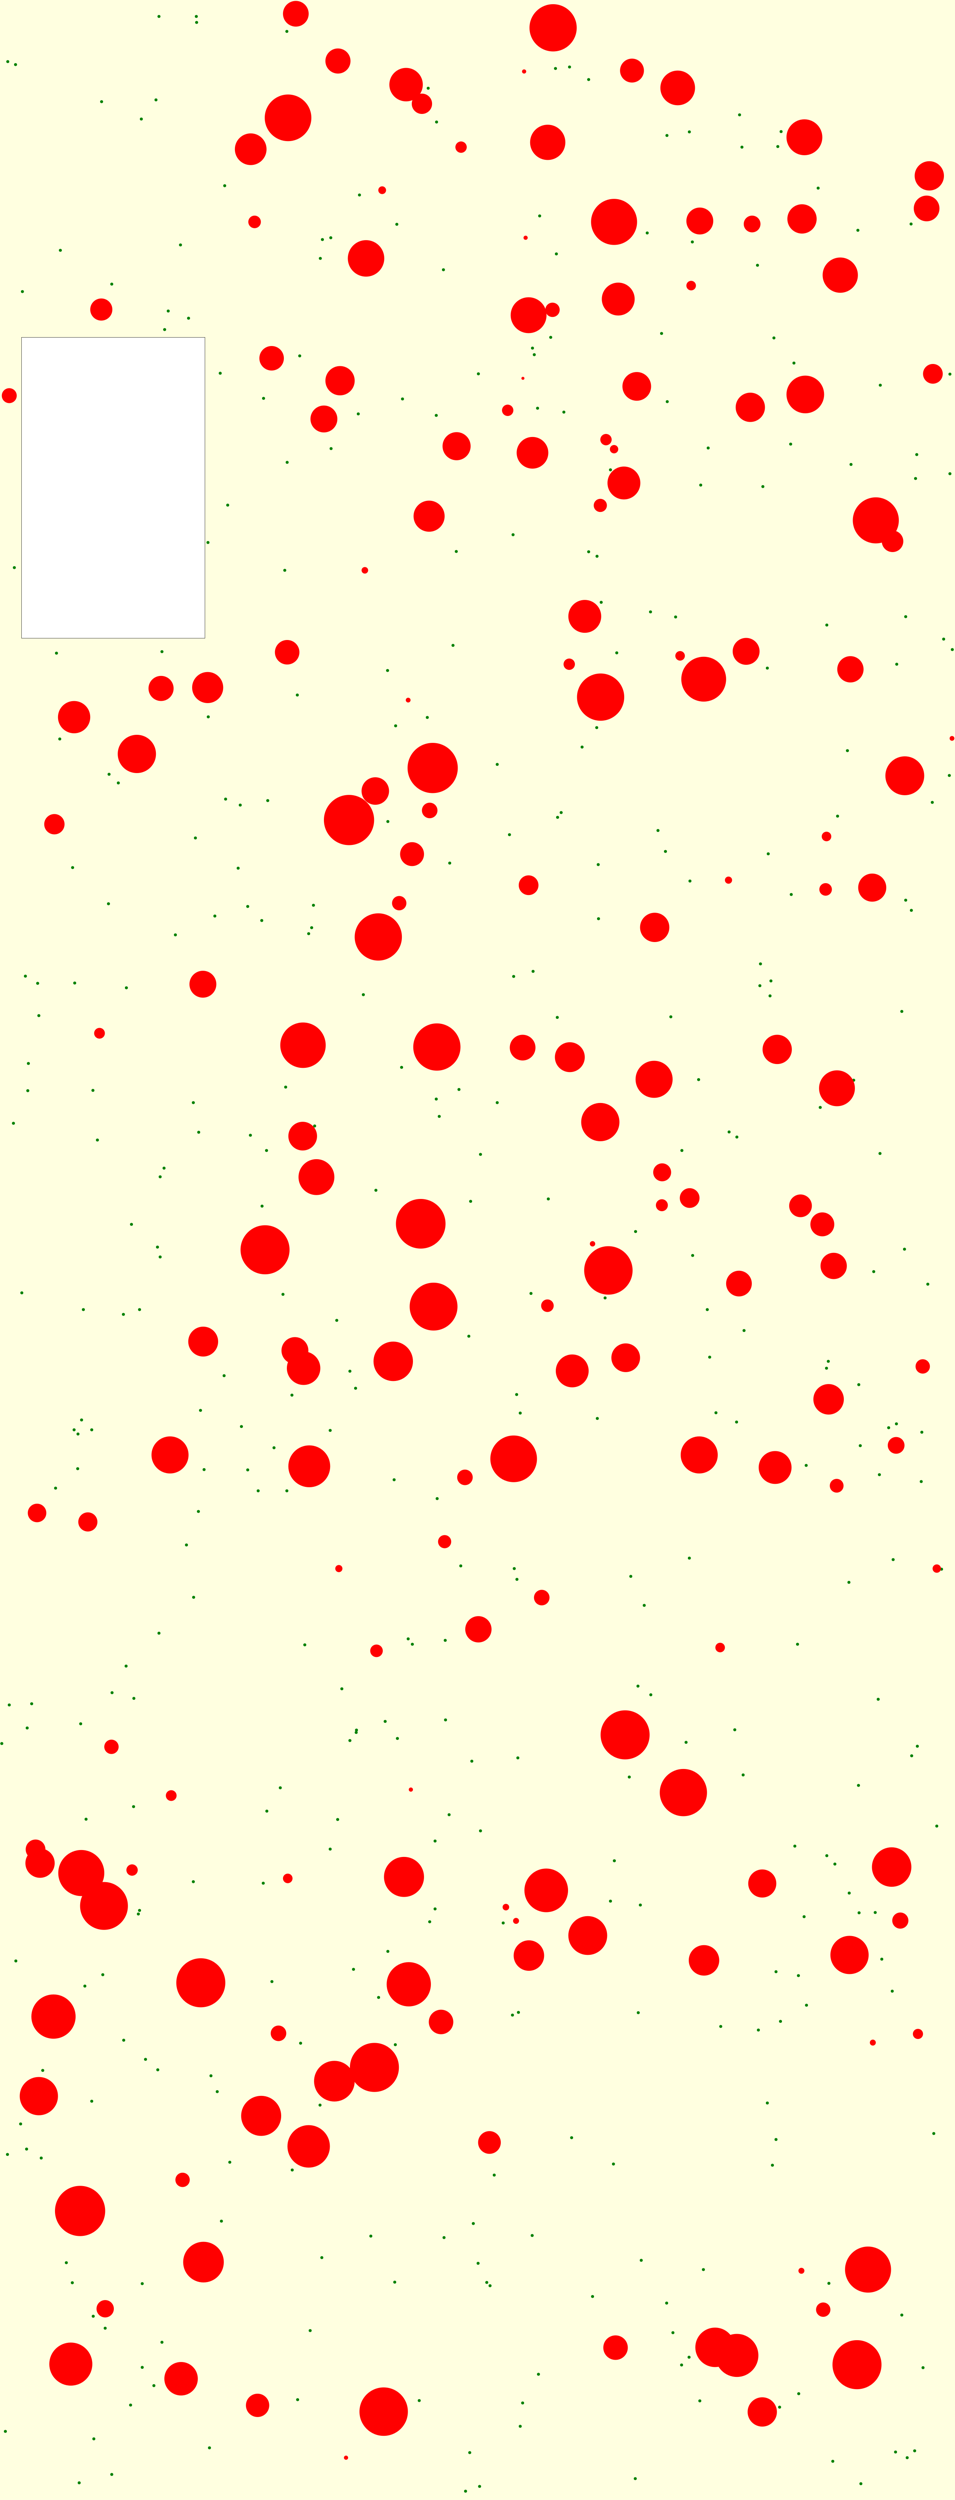 <svg viewBox="0 0 3196 8359" xmlns="http://www.w3.org/2000/svg"><rect x="0" y="0" width="3196" height="8359" fill="lightyellow" stroke="none "/><rect x="72" y="1128" width="614" height="1006" fill="white" stroke="black "/><circle cx="804" cy="2692" r="5" fill="green" stroke="none" /><circle cx="563" cy="1040" r="5" fill="green" stroke="none" /><circle cx="877" cy="4033" r="5" fill="green" stroke="none" /><circle cx="648" cy="5341" r="5" fill="green" stroke="none" /><circle cx="542" cy="7832" r="5" fill="green" stroke="none" /><circle cx="26" cy="206" r="5" fill="green" stroke="none" /><circle cx="1321" cy="7631" r="5" fill="green" stroke="none" /><circle cx="896" cy="2677" r="5" fill="green" stroke="none" /><circle cx="3064" cy="1600" r="5" fill="green" stroke="none" /><circle cx="2660" cy="6173" r="5" fill="green" stroke="none" /><circle cx="440" cy="4094" r="5" fill="green" stroke="none" /><circle cx="2056" cy="6222" r="5" fill="green" stroke="none" /><circle cx="1605" cy="8314" r="5" fill="green" stroke="none" /><circle cx="1298" cy="6525" r="5" fill="green" stroke="none" /><circle cx="938" cy="5978" r="5" fill="green" stroke="none" /><circle cx="2396" cy="4724" r="5" fill="green" stroke="none" /><circle cx="476" cy="7916" r="5" fill="green" stroke="none" /><circle cx="2025" cy="4340" r="5" fill="green" stroke="none" /><circle cx="2309" cy="2946" r="5" fill="green" stroke="none" /><circle cx="3018" cy="3382" r="5" fill="green" stroke="none" /><circle cx="1608" cy="6122" r="5" fill="green" stroke="none" /><circle cx="1033" cy="3122" r="5" fill="green" stroke="none" /><circle cx="476" cy="7636" r="5" fill="green" stroke="none" /><circle cx="2126" cy="8288" r="5" fill="green" stroke="none" /><circle cx="2873" cy="5970" r="5" fill="green" stroke="none" /><circle cx="1456" cy="6383" r="5" fill="green" stroke="none" /><circle cx="422" cy="5571" r="5" fill="green" stroke="none" /><circle cx="200" cy="2471" r="5" fill="green" stroke="none" /><circle cx="2857" cy="3612" r="5" fill="green" stroke="none" /><circle cx="1970" cy="1845" r="5" fill="green" stroke="none" /><circle cx="2143" cy="6370" r="5" fill="green" stroke="none" /><circle cx="1319" cy="4948" r="5" fill="green" stroke="none" /><circle cx="1799" cy="1365" r="5" fill="green" stroke="none" /><circle cx="3051" cy="5871" r="5" fill="green" stroke="none" /><circle cx="3031" cy="3010" r="5" fill="green" stroke="none" /><circle cx="3179" cy="1584" r="5" fill="green" stroke="none" /><circle cx="2568" cy="7032" r="5" fill="green" stroke="none" /><circle cx="3001" cy="2221" r="5" fill="green" stroke="none" /><circle cx="658" cy="75" r="5" fill="green" stroke="none" /><circle cx="528" cy="6921" r="5" fill="green" stroke="none" /><circle cx="1629" cy="7632" r="5" fill="green" stroke="none" /><circle cx="1484" cy="902" r="5" fill="green" stroke="none" /><circle cx="953" cy="1907" r="5" fill="green" stroke="none" /><circle cx="1298" cy="2747" r="5" fill="green" stroke="none" /><circle cx="1107" cy="795" r="5" fill="green" stroke="none" /><circle cx="996" cy="8024" r="5" fill="green" stroke="none" /><circle cx="2214" cy="1115" r="5" fill="green" stroke="none" /><circle cx="1741" cy="8113" r="5" fill="green" stroke="none" /><circle cx="1183" cy="6585" r="5" fill="green" stroke="none" /><circle cx="549" cy="3906" r="5" fill="green" stroke="none" /><circle cx="2871" cy="770" r="5" fill="green" stroke="none" /><circle cx="737" cy="1248" r="5" fill="green" stroke="none" /><circle cx="2282" cy="3847" r="5" fill="green" stroke="none" /><circle cx="3105" cy="4294" r="5" fill="green" stroke="none" /><circle cx="89" cy="7186" r="5" fill="green" stroke="none" /><circle cx="1433" cy="295" r="5" fill="green" stroke="none" /><circle cx="3085" cy="4789" r="5" fill="green" stroke="none" /><circle cx="727" cy="6994" r="5" fill="green" stroke="none" /><circle cx="3120" cy="2683" r="5" fill="green" stroke="none" /><circle cx="2836" cy="2510" r="5" fill="green" stroke="none" /><circle cx="250" cy="3287" r="5" fill="green" stroke="none" /><circle cx="829" cy="4915" r="5" fill="green" stroke="none" /><circle cx="654" cy="2802" r="5" fill="green" stroke="none" /><circle cx="1717" cy="1788" r="5" fill="green" stroke="none" /><circle cx="838" cy="3796" r="5" fill="green" stroke="none" /><circle cx="248" cy="4781" r="5" fill="green" stroke="none" /><circle cx="202" cy="837" r="5" fill="green" stroke="none" /><circle cx="1380" cy="5498" r="5" fill="green" stroke="none" /><circle cx="2233" cy="1343" r="5" fill="green" stroke="none" /><circle cx="1584" cy="7435" r="5" fill="green" stroke="none" /><circle cx="2178" cy="5667" r="5" fill="green" stroke="none" /><circle cx="1199" cy="1384" r="5" fill="green" stroke="none" /><circle cx="91" cy="5778" r="5" fill="green" stroke="none" /><circle cx="2772" cy="4552" r="5" fill="green" stroke="none" /><circle cx="3125" cy="7134" r="5" fill="green" stroke="none" /><circle cx="93" cy="3647" r="5" fill="green" stroke="none" /><circle cx="1203" cy="652" r="5" fill="green" stroke="none" /><circle cx="2745" cy="3703" r="5" fill="green" stroke="none" /><circle cx="1784" cy="3248" r="5" fill="green" stroke="none" /><circle cx="956" cy="3635" r="5" fill="green" stroke="none" /><circle cx="2672" cy="6606" r="5" fill="green" stroke="none" /><circle cx="138" cy="7216" r="5" fill="green" stroke="none" /><circle cx="1171" cy="4585" r="5" fill="green" stroke="none" /><circle cx="270" cy="5764" r="5" fill="green" stroke="none" /><circle cx="2490" cy="4449" r="5" fill="green" stroke="none" /><circle cx="307" cy="7026" r="5" fill="green" stroke="none" /><circle cx="1366" cy="5480" r="5" fill="green" stroke="none" /><circle cx="284" cy="6641" r="5" fill="green" stroke="none" /><circle cx="1835" cy="4009" r="5" fill="green" stroke="none" /><circle cx="2614" cy="440" r="5" fill="green" stroke="none" /><circle cx="1297" cy="2242" r="5" fill="green" stroke="none" /><circle cx="1503" cy="6068" r="5" fill="green" stroke="none" /><circle cx="532" cy="55" r="5" fill="green" stroke="none" /><circle cx="536" cy="3935" r="5" fill="green" stroke="none" /><circle cx="2612" cy="6759" r="5" fill="green" stroke="none" /><circle cx="314" cy="8155" r="5" fill="green" stroke="none" /><circle cx="624" cy="5166" r="5" fill="green" stroke="none" /><circle cx="647" cy="6292" r="5" fill="green" stroke="none" /><circle cx="273" cy="4748" r="5" fill="green" stroke="none" /><circle cx="413" cy="4395" r="5" fill="green" stroke="none" /><circle cx="1715" cy="6738" r="5" fill="green" stroke="none" /><circle cx="1906" cy="224" r="5" fill="green" stroke="none" /><circle cx="1071" cy="7039" r="5" fill="green" stroke="none" /><circle cx="2699" cy="6705" r="5" fill="green" stroke="none" /><circle cx="414" cy="6822" r="5" fill="green" stroke="none" /><circle cx="1721" cy="5245" r="5" fill="green" stroke="none" /><circle cx="1289" cy="5756" r="5" fill="green" stroke="none" /><circle cx="1144" cy="5647" r="5" fill="green" stroke="none" /><circle cx="1038" cy="7793" r="5" fill="green" stroke="none" /><circle cx="1003" cy="1190" r="5" fill="green" stroke="none" /><circle cx="762" cy="1689" r="5" fill="green" stroke="none" /><circle cx="1664" cy="2556" r="5" fill="green" stroke="none" /><circle cx="604" cy="819" r="5" fill="green" stroke="none" /><circle cx="2281" cy="7908" r="5" fill="green" stroke="none" /><circle cx="487" cy="6886" r="5" fill="green" stroke="none" /><circle cx="75" cy="975" r="5" fill="green" stroke="none" /><circle cx="1079" cy="801" r="5" fill="green" stroke="none" /><circle cx="1843" cy="1128" r="5" fill="green" stroke="none" /><circle cx="3068" cy="1520" r="5" fill="green" stroke="none" /><circle cx="1190" cy="4642" r="5" fill="green" stroke="none" /><circle cx="2803" cy="2729" r="5" fill="green" stroke="none" /><circle cx="2597" cy="7154" r="5" fill="green" stroke="none" /><circle cx="1788" cy="1186" r="5" fill="green" stroke="none" /><circle cx="701" cy="8185" r="5" fill="green" stroke="none" /><circle cx="2307" cy="441" r="5" fill="green" stroke="none" /><circle cx="3061" cy="8195" r="5" fill="green" stroke="none" /><circle cx="961" cy="1546" r="5" fill="green" stroke="none" /><circle cx="1997" cy="2433" r="5" fill="green" stroke="none" /><circle cx="25" cy="7204" r="5" fill="green" stroke="none" /><circle cx="947" cy="4328" r="5" fill="green" stroke="none" /><circle cx="892" cy="3847" r="5" fill="green" stroke="none" /><circle cx="261" cy="4795" r="5" fill="green" stroke="none" /><circle cx="3083" cy="4954" r="5" fill="green" stroke="none" /><circle cx="85" cy="3264" r="5" fill="green" stroke="none" /><circle cx="1347" cy="1334" r="5" fill="green" stroke="none" /><circle cx="551" cy="1102" r="5" fill="green" stroke="none" /><circle cx="1020" cy="5500" r="5" fill="green" stroke="none" /><circle cx="864" cy="4985" r="5" fill="green" stroke="none" /><circle cx="1600" cy="7568" r="5" fill="green" stroke="none" /><circle cx="1491" cy="5751" r="5" fill="green" stroke="none" /><circle cx="2135" cy="5638" r="5" fill="green" stroke="none" /><circle cx="2318" cy="4198" r="5" fill="green" stroke="none" /><circle cx="1438" cy="6426" r="5" fill="green" stroke="none" /><circle cx="1572" cy="8201" r="5" fill="green" stroke="none" /><circle cx="3027" cy="4177" r="5" fill="green" stroke="none" /><circle cx="2603" cy="490" r="5" fill="green" stroke="none" /><circle cx="3089" cy="7917" r="5" fill="green" stroke="none" /><circle cx="3179" cy="1251" r="5" fill="green" stroke="none" /><circle cx="1527" cy="1844" r="5" fill="green" stroke="none" /><circle cx="2156" cy="5368" r="5" fill="green" stroke="none" /><circle cx="1192" cy="5793" r="5" fill="green" stroke="none" /><circle cx="344" cy="6603" r="5" fill="green" stroke="none" /><circle cx="340" cy="340" r="5" fill="green" stroke="none" /><circle cx="719" cy="3063" r="5" fill="green" stroke="none" /><circle cx="2440" cy="3785" r="5" fill="green" stroke="none" /><circle cx="2585" cy="7240" r="5" fill="green" stroke="none" /><circle cx="126" cy="3288" r="5" fill="green" stroke="none" /><circle cx="1127" cy="4415" r="5" fill="green" stroke="none" /><circle cx="631" cy="1064" r="5" fill="green" stroke="none" /><circle cx="2053" cy="7236" r="5" fill="green" stroke="none" /><circle cx="2669" cy="5498" r="5" fill="green" stroke="none" /><circle cx="2881" cy="8305" r="5" fill="green" stroke="none" /><circle cx="2136" cy="6730" r="5" fill="green" stroke="none" /><circle cx="467" cy="6388" r="5" fill="green" stroke="none" /><circle cx="960" cy="4985" r="5" fill="green" stroke="none" /><circle cx="2111" cy="5271" r="5" fill="green" stroke="none" /><circle cx="288" cy="6083" r="5" fill="green" stroke="none" /><circle cx="2767" cy="6205" r="5" fill="green" stroke="none" /><circle cx="2106" cy="5942" r="5" fill="green" stroke="none" /><circle cx="2974" cy="4774" r="5" fill="green" stroke="none" /><circle cx="326" cy="3812" r="5" fill="green" stroke="none" /><circle cx="876" cy="3078" r="5" fill="green" stroke="none" /><circle cx="1077" cy="7549" r="5" fill="green" stroke="none" /><circle cx="1463" cy="5011" r="5" fill="green" stroke="none" /><circle cx="1654" cy="7273" r="5" fill="green" stroke="none" /><circle cx="671" cy="4716" r="5" fill="green" stroke="none" /><circle cx="2003" cy="3072" r="5" fill="green" stroke="none" /><circle cx="1579" cy="5889" r="5" fill="green" stroke="none" /><circle cx="1470" cy="3733" r="5" fill="green" stroke="none" /><circle cx="1456" cy="6156" r="5" fill="green" stroke="none" /><circle cx="1216" cy="3326" r="5" fill="green" stroke="none" /><circle cx="1171" cy="5820" r="5" fill="green" stroke="none" /><circle cx="1108" cy="1500" r="5" fill="green" stroke="none" /><circle cx="3050" cy="3044" r="5" fill="green" stroke="none" /><circle cx="6" cy="5830" r="5" fill="green" stroke="none" /><circle cx="1640" cy="7643" r="5" fill="green" stroke="none" /><circle cx="2475" cy="384" r="5" fill="green" stroke="none" /><circle cx="1983" cy="7679" r="5" fill="green" stroke="none" /><circle cx="647" cy="3687" r="5" fill="green" stroke="none" /><circle cx="2997" cy="8199" r="5" fill="green" stroke="none" /><circle cx="2535" cy="887" r="5" fill="green" stroke="none" /><circle cx="1865" cy="3402" r="5" fill="green" stroke="none" /><circle cx="960" cy="105" r="5" fill="green" stroke="none" /><circle cx="1684" cy="6430" r="5" fill="green" stroke="none" /><circle cx="2841" cy="5291" r="5" fill="green" stroke="none" /><circle cx="18" cy="8130" r="5" fill="green" stroke="none" /><circle cx="1970" cy="266" r="5" fill="green" stroke="none" /><circle cx="755" cy="2672" r="5" fill="green" stroke="none" /><circle cx="447" cy="6041" r="5" fill="green" stroke="none" /><circle cx="3177" cy="2593" r="5" fill="green" stroke="none" /><circle cx="2317" cy="809" r="5" fill="green" stroke="none" /><circle cx="2943" cy="4931" r="5" fill="green" stroke="none" /><circle cx="374" cy="8274" r="5" fill="green" stroke="none" /><circle cx="2342" cy="8028" r="5" fill="green" stroke="none" /><circle cx="467" cy="4379" r="5" fill="green" stroke="none" /><circle cx="1608" cy="3860" r="5" fill="green" stroke="none" /><circle cx="69" cy="7102" r="5" fill="green" stroke="none" /><circle cx="881" cy="6297" r="5" fill="green" stroke="none" /><circle cx="1999" cy="4743" r="5" fill="green" stroke="none" /><circle cx="2466" cy="3802" r="5" fill="green" stroke="none" /><circle cx="3000" cy="4761" r="5" fill="green" stroke="none" /><circle cx="2989" cy="5215" r="5" fill="green" stroke="none" /><circle cx="1105" cy="6183" r="5" fill="green" stroke="none" /><circle cx="352" cy="7785" r="5" fill="green" stroke="none" /><circle cx="2370" cy="1498" r="5" fill="green" stroke="none" /><circle cx="2657" cy="1214" r="5" fill="green" stroke="none" /><circle cx="2939" cy="5682" r="5" fill="green" stroke="none" /><circle cx="1866" cy="2733" r="5" fill="green" stroke="none" /><circle cx="3018" cy="7741" r="5" fill="green" stroke="none" /><circle cx="2543" cy="3296" r="5" fill="green" stroke="none" /><circle cx="1130" cy="6084" r="5" fill="green" stroke="none" /><circle cx="536" cy="4203" r="5" fill="green" stroke="none" /><circle cx="1049" cy="3027" r="5" fill="green" stroke="none" /><circle cx="2367" cy="4379" r="5" fill="green" stroke="none" /><circle cx="189" cy="2184" r="5" fill="green" stroke="none" /><circle cx="1330" cy="5813" r="5" fill="green" stroke="none" /><circle cx="587" cy="3126" r="5" fill="green" stroke="none" /><circle cx="2794" cy="6233" r="5" fill="green" stroke="none" /><circle cx="2597" cy="6593" r="5" fill="green" stroke="none" /><circle cx="1542" cy="5236" r="5" fill="green" stroke="none" /><circle cx="2412" cy="6776" r="5" fill="green" stroke="none" /><circle cx="2012" cy="2014" r="5" fill="green" stroke="none" /><circle cx="73" cy="4323" r="5" fill="green" stroke="none" /><circle cx="95" cy="3556" r="5" fill="green" stroke="none" /><circle cx="1719" cy="3265" r="5" fill="green" stroke="none" /><circle cx="1043" cy="3102" r="5" fill="green" stroke="none" /><circle cx="1460" cy="1389" r="5" fill="green" stroke="none" /><circle cx="2146" cy="7558" r="5" fill="green" stroke="none" /><circle cx="1948" cy="2498" r="5" fill="green" stroke="none" /><circle cx="363" cy="3022" r="5" fill="green" stroke="none" /><circle cx="1862" cy="849" r="5" fill="green" stroke="none" /><circle cx="3135" cy="6106" r="5" fill="green" stroke="none" /><circle cx="2465" cy="4755" r="5" fill="green" stroke="none" /><circle cx="3031" cy="2062" r="5" fill="green" stroke="none" /><circle cx="52" cy="216" r="5" fill="green" stroke="none" /><circle cx="265" cy="8302" r="5" fill="green" stroke="none" /><circle cx="2345" cy="1622" r="5" fill="green" stroke="none" /><circle cx="2929" cy="6395" r="5" fill="green" stroke="none" /><circle cx="1782" cy="1164" r="5" fill="green" stroke="none" /><circle cx="2691" cy="6409" r="5" fill="green" stroke="none" /><circle cx="1461" cy="408" r="5" fill="green" stroke="none" /><circle cx="1324" cy="2427" r="5" fill="green" stroke="none" /><circle cx="2787" cy="8230" r="5" fill="green" stroke="none" /><circle cx="2946" cy="1288" r="5" fill="green" stroke="none" /><circle cx="307" cy="4781" r="5" fill="green" stroke="none" /><circle cx="2202" cy="2777" r="5" fill="green" stroke="none" /><circle cx="1267" cy="6679" r="5" fill="green" stroke="none" /><circle cx="3151" cy="5247" r="5" fill="green" stroke="none" /><circle cx="2875" cy="6396" r="5" fill="green" stroke="none" /><circle cx="752" cy="621" r="5" fill="green" stroke="none" /><circle cx="2571" cy="2855" r="5" fill="green" stroke="none" /><circle cx="882" cy="1332" r="5" fill="green" stroke="none" /><circle cx="2609" cy="8049" r="5" fill="green" stroke="none" /><circle cx="2986" cy="6658" r="5" fill="green" stroke="none" /><circle cx="423" cy="3303" r="5" fill="green" stroke="none" /><circle cx="243" cy="2901" r="5" fill="green" stroke="none" /><circle cx="2738" cy="629" r="5" fill="green" stroke="none" /><circle cx="797" cy="2903" r="5" fill="green" stroke="none" /><circle cx="917" cy="4841" r="5" fill="green" stroke="none" /><circle cx="706" cy="6941" r="5" fill="green" stroke="none" /><circle cx="279" cy="4379" r="5" fill="green" stroke="none" /><circle cx="463" cy="6400" r="5" fill="green" stroke="none" /><circle cx="1998" cy="1860" r="5" fill="green" stroke="none" /><circle cx="1516" cy="2158" r="5" fill="green" stroke="none" /><circle cx="106" cy="5697" r="5" fill="green" stroke="none" /><circle cx="53" cy="6557" r="5" fill="green" stroke="none" /><circle cx="1806" cy="722" r="5" fill="green" stroke="none" /><circle cx="31" cy="5701" r="5" fill="green" stroke="none" /><circle cx="45" cy="3756" r="5" fill="green" stroke="none" /><circle cx="769" cy="7230" r="5" fill="green" stroke="none" /><circle cx="1601" cy="1250" r="5" fill="green" stroke="none" /><circle cx="2879" cy="4834" r="5" fill="green" stroke="none" /><circle cx="532" cy="5461" r="5" fill="green" stroke="none" /><circle cx="697" cy="2397" r="5" fill="green" stroke="none" /><circle cx="829" cy="3031" r="5" fill="green" stroke="none" /><circle cx="1536" cy="3643" r="5" fill="green" stroke="none" /><circle cx="3158" cy="2137" r="5" fill="green" stroke="none" /><circle cx="396" cy="2618" r="5" fill="green" stroke="none" /><circle cx="664" cy="5054" r="5" fill="green" stroke="none" /><circle cx="665" cy="3786" r="5" fill="green" stroke="none" /><circle cx="1490" cy="5485" r="5" fill="green" stroke="none" /><circle cx="2354" cy="7589" r="5" fill="green" stroke="none" /><circle cx="1241" cy="7477" r="5" fill="green" stroke="none" /><circle cx="143" cy="6923" r="5" fill="green" stroke="none" /><circle cx="1730" cy="5281" r="5" fill="green" stroke="none" /><circle cx="527" cy="4170" r="5" fill="green" stroke="none" /><circle cx="2951" cy="6551" r="5" fill="green" stroke="none" /><circle cx="3187" cy="2172" r="5" fill="green" stroke="none" /><circle cx="1859" cy="229" r="5" fill="green" stroke="none" /><circle cx="1575" cy="4017" r="5" fill="green" stroke="none" /><circle cx="2002" cy="2891" r="5" fill="green" stroke="none" /><circle cx="2252" cy="7800" r="5" fill="green" stroke="none" /><circle cx="2306" cy="7882" r="5" fill="green" stroke="none" /><circle cx="3049" cy="749" r="5" fill="green" stroke="none" /><circle cx="1460" cy="3675" r="5" fill="green" stroke="none" /><circle cx="2646" cy="1485" r="5" fill="green" stroke="none" /><circle cx="977" cy="4665" r="5" fill="green" stroke="none" /><circle cx="2848" cy="1553" r="5" fill="green" stroke="none" /><circle cx="1072" cy="864" r="5" fill="green" stroke="none" /><circle cx="2698" cy="4900" r="5" fill="green" stroke="none" /><circle cx="1741" cy="4725" r="5" fill="green" stroke="none" /><circle cx="242" cy="7633" r="5" fill="green" stroke="none" /><circle cx="2590" cy="1130" r="5" fill="green" stroke="none" /><circle cx="2127" cy="4118" r="5" fill="green" stroke="none" /><circle cx="2538" cy="6788" r="5" fill="green" stroke="none" /><circle cx="2261" cy="2063" r="5" fill="green" stroke="none" /><circle cx="130" cy="3396" r="5" fill="green" stroke="none" /><circle cx="522" cy="334" r="5" fill="green" stroke="none" /><circle cx="1729" cy="4663" r="5" fill="green" stroke="none" /><circle cx="542" cy="2179" r="5" fill="green" stroke="none" /><circle cx="260" cy="4911" r="5" fill="green" stroke="none" /><circle cx="696" cy="1814" r="5" fill="green" stroke="none" /><circle cx="2043" cy="1571" r="5" fill="green" stroke="none" /><circle cx="1777" cy="4325" r="5" fill="green" stroke="none" /><circle cx="437" cy="8042" r="5" fill="green" stroke="none" /><circle cx="1486" cy="7482" r="5" fill="green" stroke="none" /><circle cx="2307" cy="5210" r="5" fill="green" stroke="none" /><circle cx="1323" cy="6837" r="5" fill="green" stroke="none" /><circle cx="2874" cy="4630" r="5" fill="green" stroke="none" /><circle cx="1053" cy="3765" r="5" fill="green" stroke="none" /><circle cx="473" cy="398" r="5" fill="green" stroke="none" /><circle cx="1569" cy="4468" r="5" fill="green" stroke="none" /><circle cx="1913" cy="7148" r="5" fill="green" stroke="none" /><circle cx="2842" cy="6330" r="5" fill="green" stroke="none" /><circle cx="2375" cy="4538" r="5" fill="green" stroke="none" /><circle cx="1733" cy="5878" r="5" fill="green" stroke="none" /><circle cx="3070" cy="5839" r="5" fill="green" stroke="none" /><circle cx="2580" cy="3280" r="5" fill="green" stroke="none" /><circle cx="1344" cy="3569" r="5" fill="green" stroke="none" /><circle cx="2767" cy="2090" r="5" fill="green" stroke="none" /><circle cx="1802" cy="7939" r="5" fill="green" stroke="none" /><circle cx="1664" cy="3687" r="5" fill="green" stroke="none" /><circle cx="2232" cy="453" r="5" fill="green" stroke="none" /><circle cx="2568" cy="2234" r="5" fill="green" stroke="none" /><circle cx="1403" cy="8027" r="5" fill="green" stroke="none" /><circle cx="1430" cy="2399" r="5" fill="green" stroke="none" /><circle cx="2231" cy="7701" r="5" fill="green" stroke="none" /><circle cx="2166" cy="779" r="5" fill="green" stroke="none" /><circle cx="375" cy="5660" r="5" fill="green" stroke="none" /><circle cx="2227" cy="2847" r="5" fill="green" stroke="none" /><circle cx="1258" cy="3980" r="5" fill="green" stroke="none" /><circle cx="978" cy="7256" r="5" fill="green" stroke="none" /><circle cx="1505" cy="2886" r="5" fill="green" stroke="none" /><circle cx="657" cy="55" r="5" fill="green" stroke="none" /><circle cx="3036" cy="8218" r="5" fill="green" stroke="none" /><circle cx="2648" cy="2991" r="5" fill="green" stroke="none" /><circle cx="2043" cy="6357" r="5" fill="green" stroke="none" /><circle cx="1878" cy="2717" r="5" fill="green" stroke="none" /><circle cx="312" cy="7745" r="5" fill="green" stroke="none" /><circle cx="2296" cy="5826" r="5" fill="green" stroke="none" /><circle cx="1705" cy="2791" r="5" fill="green" stroke="none" /><circle cx="2577" cy="3330" r="5" fill="green" stroke="none" /><circle cx="808" cy="4770" r="5" fill="green" stroke="none" /><circle cx="515" cy="7977" r="5" fill="green" stroke="none" /><circle cx="1328" cy="750" r="5" fill="green" stroke="none" /><circle cx="48" cy="1898" r="5" fill="green" stroke="none" /><circle cx="750" cy="4600" r="5" fill="green" stroke="none" /><circle cx="2553" cy="1627" r="5" fill="green" stroke="none" /><circle cx="910" cy="6626" r="5" fill="green" stroke="none" /><circle cx="2487" cy="5935" r="5" fill="green" stroke="none" /><circle cx="311" cy="3646" r="5" fill="green" stroke="none" /><circle cx="1749" cy="8035" r="5" fill="green" stroke="none" /><circle cx="222" cy="7566" r="5" fill="green" stroke="none" /><circle cx="186" cy="4976" r="5" fill="green" stroke="none" /><circle cx="2774" cy="7635" r="5" fill="green" stroke="none" /><circle cx="1887" cy="1378" r="5" fill="green" stroke="none" /><circle cx="2545" cy="3223" r="5" fill="green" stroke="none" /><circle cx="2924" cy="4252" r="5" fill="green" stroke="none" /><circle cx="1735" cy="6729" r="5" fill="green" stroke="none" /><circle cx="2673" cy="8004" r="5" fill="green" stroke="none" /><circle cx="1193" cy="5785" r="5" fill="green" stroke="none" /><circle cx="1558" cy="8330" r="5" fill="green" stroke="none" /><circle cx="2245" cy="3400" r="5" fill="green" stroke="none" /><circle cx="448" cy="5679" r="5" fill="green" stroke="none" /><circle cx="2766" cy="4575" r="5" fill="green" stroke="none" /><circle cx="1006" cy="6832" r="5" fill="green" stroke="none" /><circle cx="2483" cy="492" r="5" fill="green" stroke="none" /><circle cx="2064" cy="2183" r="5" fill="green" stroke="none" /><circle cx="2177" cy="2046" r="5" fill="green" stroke="none" /><circle cx="683" cy="4914" r="5" fill="green" stroke="none" /><circle cx="1105" cy="4783" r="5" fill="green" stroke="none" /><circle cx="365" cy="2589" r="5" fill="green" stroke="none" /><circle cx="893" cy="6056" r="5" fill="green" stroke="none" /><circle cx="2945" cy="3857" r="5" fill="green" stroke="none" /><circle cx="374" cy="950" r="5" fill="green" stroke="none" /><circle cx="2459" cy="5784" r="5" fill="green" stroke="none" /><circle cx="1781" cy="7475" r="5" fill="green" stroke="none" /><circle cx="2338" cy="3610" r="5" fill="green" stroke="none" /><circle cx="741" cy="7427" r="5" fill="green" stroke="none" /><circle cx="995" cy="2324" r="5" fill="green" stroke="none" /><circle cx="2010" cy="2331" r="79" fill="red" stroke="none" /><circle cx="2921" cy="6830" r="10" fill="red" stroke="none" /><circle cx="887" cy="4179" r="82" fill="red" stroke="none" /><circle cx="1158" cy="8218" r="7" fill="red" stroke="none" /><circle cx="2517" cy="749" r="28" fill="red" stroke="none" /><circle cx="2009" cy="3752" r="64" fill="red" stroke="none" /><circle cx="1488" cy="5155" r="22" fill="red" stroke="none" /><circle cx="2028" cy="1470" r="19" fill="red" stroke="none" /><circle cx="2801" cy="3639" r="60" fill="red" stroke="none" /><circle cx="124" cy="5059" r="31" fill="red" stroke="none" /><circle cx="2340" cy="4865" r="62" fill="red" stroke="none" /><circle cx="1833" cy="476" r="59" fill="red" stroke="none" /><circle cx="1408" cy="4092" r="83" fill="red" stroke="none" /><circle cx="963" cy="6281" r="16" fill="red" stroke="none" /><circle cx="2551" cy="6298" r="47" fill="red" stroke="none" /><circle cx="442" cy="6253" r="19" fill="red" stroke="none" /><circle cx="2497" cy="2178" r="45" fill="red" stroke="none" /><circle cx="1462" cy="3501" r="79" fill="red" stroke="none" /><circle cx="1014" cy="3495" r="76" fill="red" stroke="none" /><circle cx="1770" cy="6539" r="51" fill="red" stroke="none" /><circle cx="2843" cy="6537" r="64" fill="red" stroke="none" /><circle cx="2410" cy="5509" r="16" fill="red" stroke="none" /><circle cx="1260" cy="5520" r="21" fill="red" stroke="none" /><circle cx="3072" cy="6801" r="17" fill="red" stroke="none" /><circle cx="352" cy="7720" r="29" fill="red" stroke="none" /><circle cx="1915" cy="4584" r="55" fill="red" stroke="none" /><circle cx="268" cy="7393" r="84" fill="red" stroke="none" /><circle cx="2055" cy="1502" r="14" fill="red" stroke="none" /><circle cx="2036" cy="4248" r="81" fill="red" stroke="none" /><circle cx="2594" cy="4907" r="55" fill="red" stroke="none" /><circle cx="2069" cy="1000" r="55" fill="red" stroke="none" /><circle cx="990" cy="46" r="43" fill="red" stroke="none" /><circle cx="1256" cy="2645" r="46" fill="red" stroke="none" /><circle cx="1451" cy="4369" r="80" fill="red" stroke="none" /><circle cx="1719" cy="4878" r="78" fill="red" stroke="none" /><circle cx="2094" cy="4540" r="48" fill="red" stroke="none" /><circle cx="2466" cy="7876" r="72" fill="red" stroke="none" /><circle cx="130" cy="7009" r="64" fill="red" stroke="none" /><circle cx="3028" cy="2594" r="65" fill="red" stroke="none" /><circle cx="2131" cy="1292" r="48" fill="red" stroke="none" /><circle cx="339" cy="1035" r="37" fill="red" stroke="none" /><circle cx="1412" cy="347" r="34" fill="red" stroke="none" /><circle cx="1448" cy="2568" r="84" fill="red" stroke="none" /><circle cx="1084" cy="1401" r="45" fill="red" stroke="none" /><circle cx="1016" cy="4575" r="56" fill="red" stroke="none" /><circle cx="1543" cy="492" r="19" fill="red" stroke="none" /><circle cx="680" cy="4486" r="50" fill="red" stroke="none" /><circle cx="1279" cy="636" r="13" fill="red" stroke="none" /><circle cx="1336" cy="3020" r="24" fill="red" stroke="none" /><circle cx="2473" cy="4292" r="43" fill="red" stroke="none" /><circle cx="1832" cy="4366" r="21" fill="red" stroke="none" /><circle cx="1983" cy="4159" r="9" fill="red" stroke="none" /><circle cx="569" cy="4865" r="62" fill="red" stroke="none" /><circle cx="458" cy="2521" r="64" fill="red" stroke="none" /><circle cx="2773" cy="4679" r="51" fill="red" stroke="none" /><circle cx="2115" cy="236" r="40" fill="red" stroke="none" /><circle cx="1849" cy="1036" r="24" fill="red" stroke="none" /><circle cx="2695" cy="1319" r="63" fill="red" stroke="none" /><circle cx="1221" cy="1907" r="11" fill="red" stroke="none" /><circle cx="1782" cy="1514" r="53" fill="red" stroke="none" /><circle cx="294" cy="5089" r="32" fill="red" stroke="none" /><circle cx="3105" cy="579" r="37" fill="red" stroke="none" /><circle cx="2055" cy="742" r="77" fill="red" stroke="none" /><circle cx="2393" cy="7849" r="66" fill="red" stroke="none" /><circle cx="1601" cy="5448" r="44" fill="red" stroke="none" /><circle cx="1813" cy="5342" r="26" fill="red" stroke="none" /><circle cx="1851" cy="93" r="79" fill="red" stroke="none" /><circle cx="2601" cy="3509" r="49" fill="red" stroke="none" /><circle cx="1693" cy="6377" r="11" fill="red" stroke="none" /><circle cx="1749" cy="3503" r="43" fill="red" stroke="none" /><circle cx="3013" cy="6422" r="27" fill="red" stroke="none" /><circle cx="1359" cy="283" r="56" fill="red" stroke="none" /><circle cx="348" cy="6373" r="80" fill="red" stroke="none" /><circle cx="3110" cy="588" r="49" fill="red" stroke="none" /><circle cx="1769" cy="1054" r="60" fill="red" stroke="none" /><circle cx="179" cy="6743" r="74" fill="red" stroke="none" /><circle cx="839" cy="499" r="53" fill="red" stroke="none" /><circle cx="1316" cy="4552" r="66" fill="red" stroke="none" /><circle cx="1013" cy="3799" r="48" fill="red" stroke="none" /><circle cx="2438" cy="2943" r="12" fill="red" stroke="none" /><circle cx="1957" cy="2061" r="55" fill="red" stroke="none" /><circle cx="1556" cy="4940" r="26" fill="red" stroke="none" /><circle cx="2905" cy="7589" r="77" fill="red" stroke="none" /><circle cx="862" cy="8043" r="39" fill="red" stroke="none" /><circle cx="874" cy="7075" r="67" fill="red" stroke="none" /><circle cx="1436" cy="1726" r="52" fill="red" stroke="none" /><circle cx="2763" cy="2974" r="21" fill="red" stroke="none" /><circle cx="2999" cy="4833" r="28" fill="red" stroke="none" /><circle cx="272" cy="6263" r="77" fill="red" stroke="none" /><circle cx="1905" cy="2221" r="19" fill="red" stroke="none" /><circle cx="1368" cy="6635" r="74" fill="red" stroke="none" /><circle cx="1266" cy="3133" r="79" fill="red" stroke="none" /><circle cx="2679" cy="4032" r="38" fill="red" stroke="none" /><circle cx="2755" cy="7723" r="24" fill="red" stroke="none" /><circle cx="2189" cy="3609" r="62" fill="red" stroke="none" /><circle cx="2276" cy="2193" r="16" fill="red" stroke="none" /><circle cx="2931" cy="1740" r="77" fill="red" stroke="none" /><circle cx="1168" cy="2742" r="84" fill="red" stroke="none" /><circle cx="2088" cy="1615" r="55" fill="red" stroke="none" /><circle cx="2511" cy="1362" r="49" fill="red" stroke="none" /><circle cx="1366" cy="2341" r="8" fill="red" stroke="none" /><circle cx="1253" cy="6913" r="82" fill="red" stroke="none" /><circle cx="1907" cy="3535" r="50" fill="red" stroke="none" /><circle cx="932" cy="6799" r="26" fill="red" stroke="none" /><circle cx="1759" cy="795" r="7" fill="red" stroke="none" /><circle cx="852" cy="742" r="21" fill="red" stroke="none" /><circle cx="2342" cy="739" r="45" fill="red" stroke="none" /><circle cx="1035" cy="4903" r="70" fill="red" stroke="none" /><circle cx="987" cy="4516" r="45" fill="red" stroke="none" /><circle cx="1528" cy="1492" r="47" fill="red" stroke="none" /><circle cx="1225" cy="864" r="61" fill="red" stroke="none" /><circle cx="2355" cy="2271" r="75" fill="red" stroke="none" /><circle cx="1967" cy="6472" r="65" fill="red" stroke="none" /><circle cx="2308" cy="4006" r="33" fill="red" stroke="none" /><circle cx="2092" cy="5801" r="82" fill="red" stroke="none" /><circle cx="2846" cy="2238" r="44" fill="red" stroke="none" /><circle cx="1638" cy="7164" r="38" fill="red" stroke="none" /><circle cx="681" cy="7564" r="68" fill="red" stroke="none" /><circle cx="909" cy="1198" r="41" fill="red" stroke="none" /><circle cx="1476" cy="6761" r="41" fill="red" stroke="none" /><circle cx="2987" cy="1810" r="36" fill="red" stroke="none" /><circle cx="1750" cy="1265" r="5" fill="red" stroke="none" /><circle cx="2009" cy="1690" r="22" fill="red" stroke="none" /><circle cx="961" cy="2181" r="41" fill="red" stroke="none" /><circle cx="182" cy="2756" r="34" fill="red" stroke="none" /><circle cx="2919" cy="2968" r="47" fill="red" stroke="none" /><circle cx="2060" cy="7850" r="41" fill="red" stroke="none" /><circle cx="2953" cy="1768" r="17" fill="red" stroke="none" /><circle cx="2356" cy="6555" r="51" fill="red" stroke="none" /><circle cx="2216" cy="3920" r="30" fill="red" stroke="none" /><circle cx="2551" cy="8065" r="49" fill="red" stroke="none" /><circle cx="248" cy="2398" r="54" fill="red" stroke="none" /><circle cx="134" cy="6230" r="49" fill="red" stroke="none" /><circle cx="539" cy="2302" r="42" fill="red" stroke="none" /><circle cx="672" cy="6630" r="82" fill="red" stroke="none" /><circle cx="2766" cy="2797" r="16" fill="red" stroke="none" /><circle cx="1379" cy="2856" r="40" fill="red" stroke="none" /><circle cx="1134" cy="5245" r="12" fill="red" stroke="none" /><circle cx="679" cy="3291" r="45" fill="red" stroke="none" /><circle cx="573" cy="6004" r="18" fill="red" stroke="none" /><circle cx="2682" cy="7593" r="10" fill="red" stroke="none" /><circle cx="1375" cy="5984" r="7" fill="red" stroke="none" /><circle cx="695" cy="2299" r="52" fill="red" stroke="none" /><circle cx="606" cy="7954" r="56" fill="red" stroke="none" /><circle cx="2268" cy="294" r="58" fill="red" stroke="none" /><circle cx="3186" cy="2469" r="8" fill="red" stroke="none" /><circle cx="964" cy="394" r="78" fill="red" stroke="none" /><circle cx="2752" cy="4094" r="40" fill="red" stroke="none" /><circle cx="1352" cy="6276" r="67" fill="red" stroke="none" /><circle cx="611" cy="7289" r="24" fill="red" stroke="none" /><circle cx="3101" cy="697" r="43" fill="red" stroke="none" /><circle cx="1138" cy="1273" r="49" fill="red" stroke="none" /><circle cx="1754" cy="239" r="7" fill="red" stroke="none" /><circle cx="2684" cy="732" r="49" fill="red" stroke="none" /><circle cx="119" cy="6184" r="33" fill="red" stroke="none" /><circle cx="333" cy="3455" r="18" fill="red" stroke="none" /><circle cx="1059" cy="3936" r="60" fill="red" stroke="none" /><circle cx="1284" cy="8064" r="81" fill="red" stroke="none" /><circle cx="237" cy="7905" r="72" fill="red" stroke="none" /><circle cx="2287" cy="5994" r="79" fill="red" stroke="none" /><circle cx="2868" cy="7907" r="82" fill="red" stroke="none" /><circle cx="2215" cy="4030" r="20" fill="red" stroke="none" /><circle cx="1828" cy="6321" r="73" fill="red" stroke="none" /><circle cx="1119" cy="6959" r="68" fill="red" stroke="none" /><circle cx="2984" cy="6243" r="66" fill="red" stroke="none" /><circle cx="1769" cy="2960" r="33" fill="red" stroke="none" /><circle cx="2313" cy="955" r="16" fill="red" stroke="none" /><circle cx="2894" cy="2971" r="18" fill="red" stroke="none" /><circle cx="2812" cy="920" r="59" fill="red" stroke="none" /><circle cx="2790" cy="4233" r="44" fill="red" stroke="none" /><circle cx="3088" cy="4569" r="24" fill="red" stroke="none" /><circle cx="3135" cy="5245" r="14" fill="red" stroke="none" /><circle cx="2692" cy="459" r="60" fill="red" stroke="none" /><circle cx="3122" cy="1250" r="33" fill="red" stroke="none" /><circle cx="373" cy="5841" r="24" fill="red" stroke="none" /><circle cx="1727" cy="6423" r="10" fill="red" stroke="none" /><circle cx="2191" cy="3101" r="49" fill="red" stroke="none" /><circle cx="2800" cy="4968" r="23" fill="red" stroke="none" /><circle cx="1699" cy="1372" r="19" fill="red" stroke="none" /><circle cx="1131" cy="204" r="42" fill="red" stroke="none" /><circle cx="1438" cy="2710" r="26" fill="red" stroke="none" /><circle cx="31" cy="1323" r="25" fill="red" stroke="none" /><circle cx="1033" cy="7177" r="71" fill="red" stroke="none" /></svg>